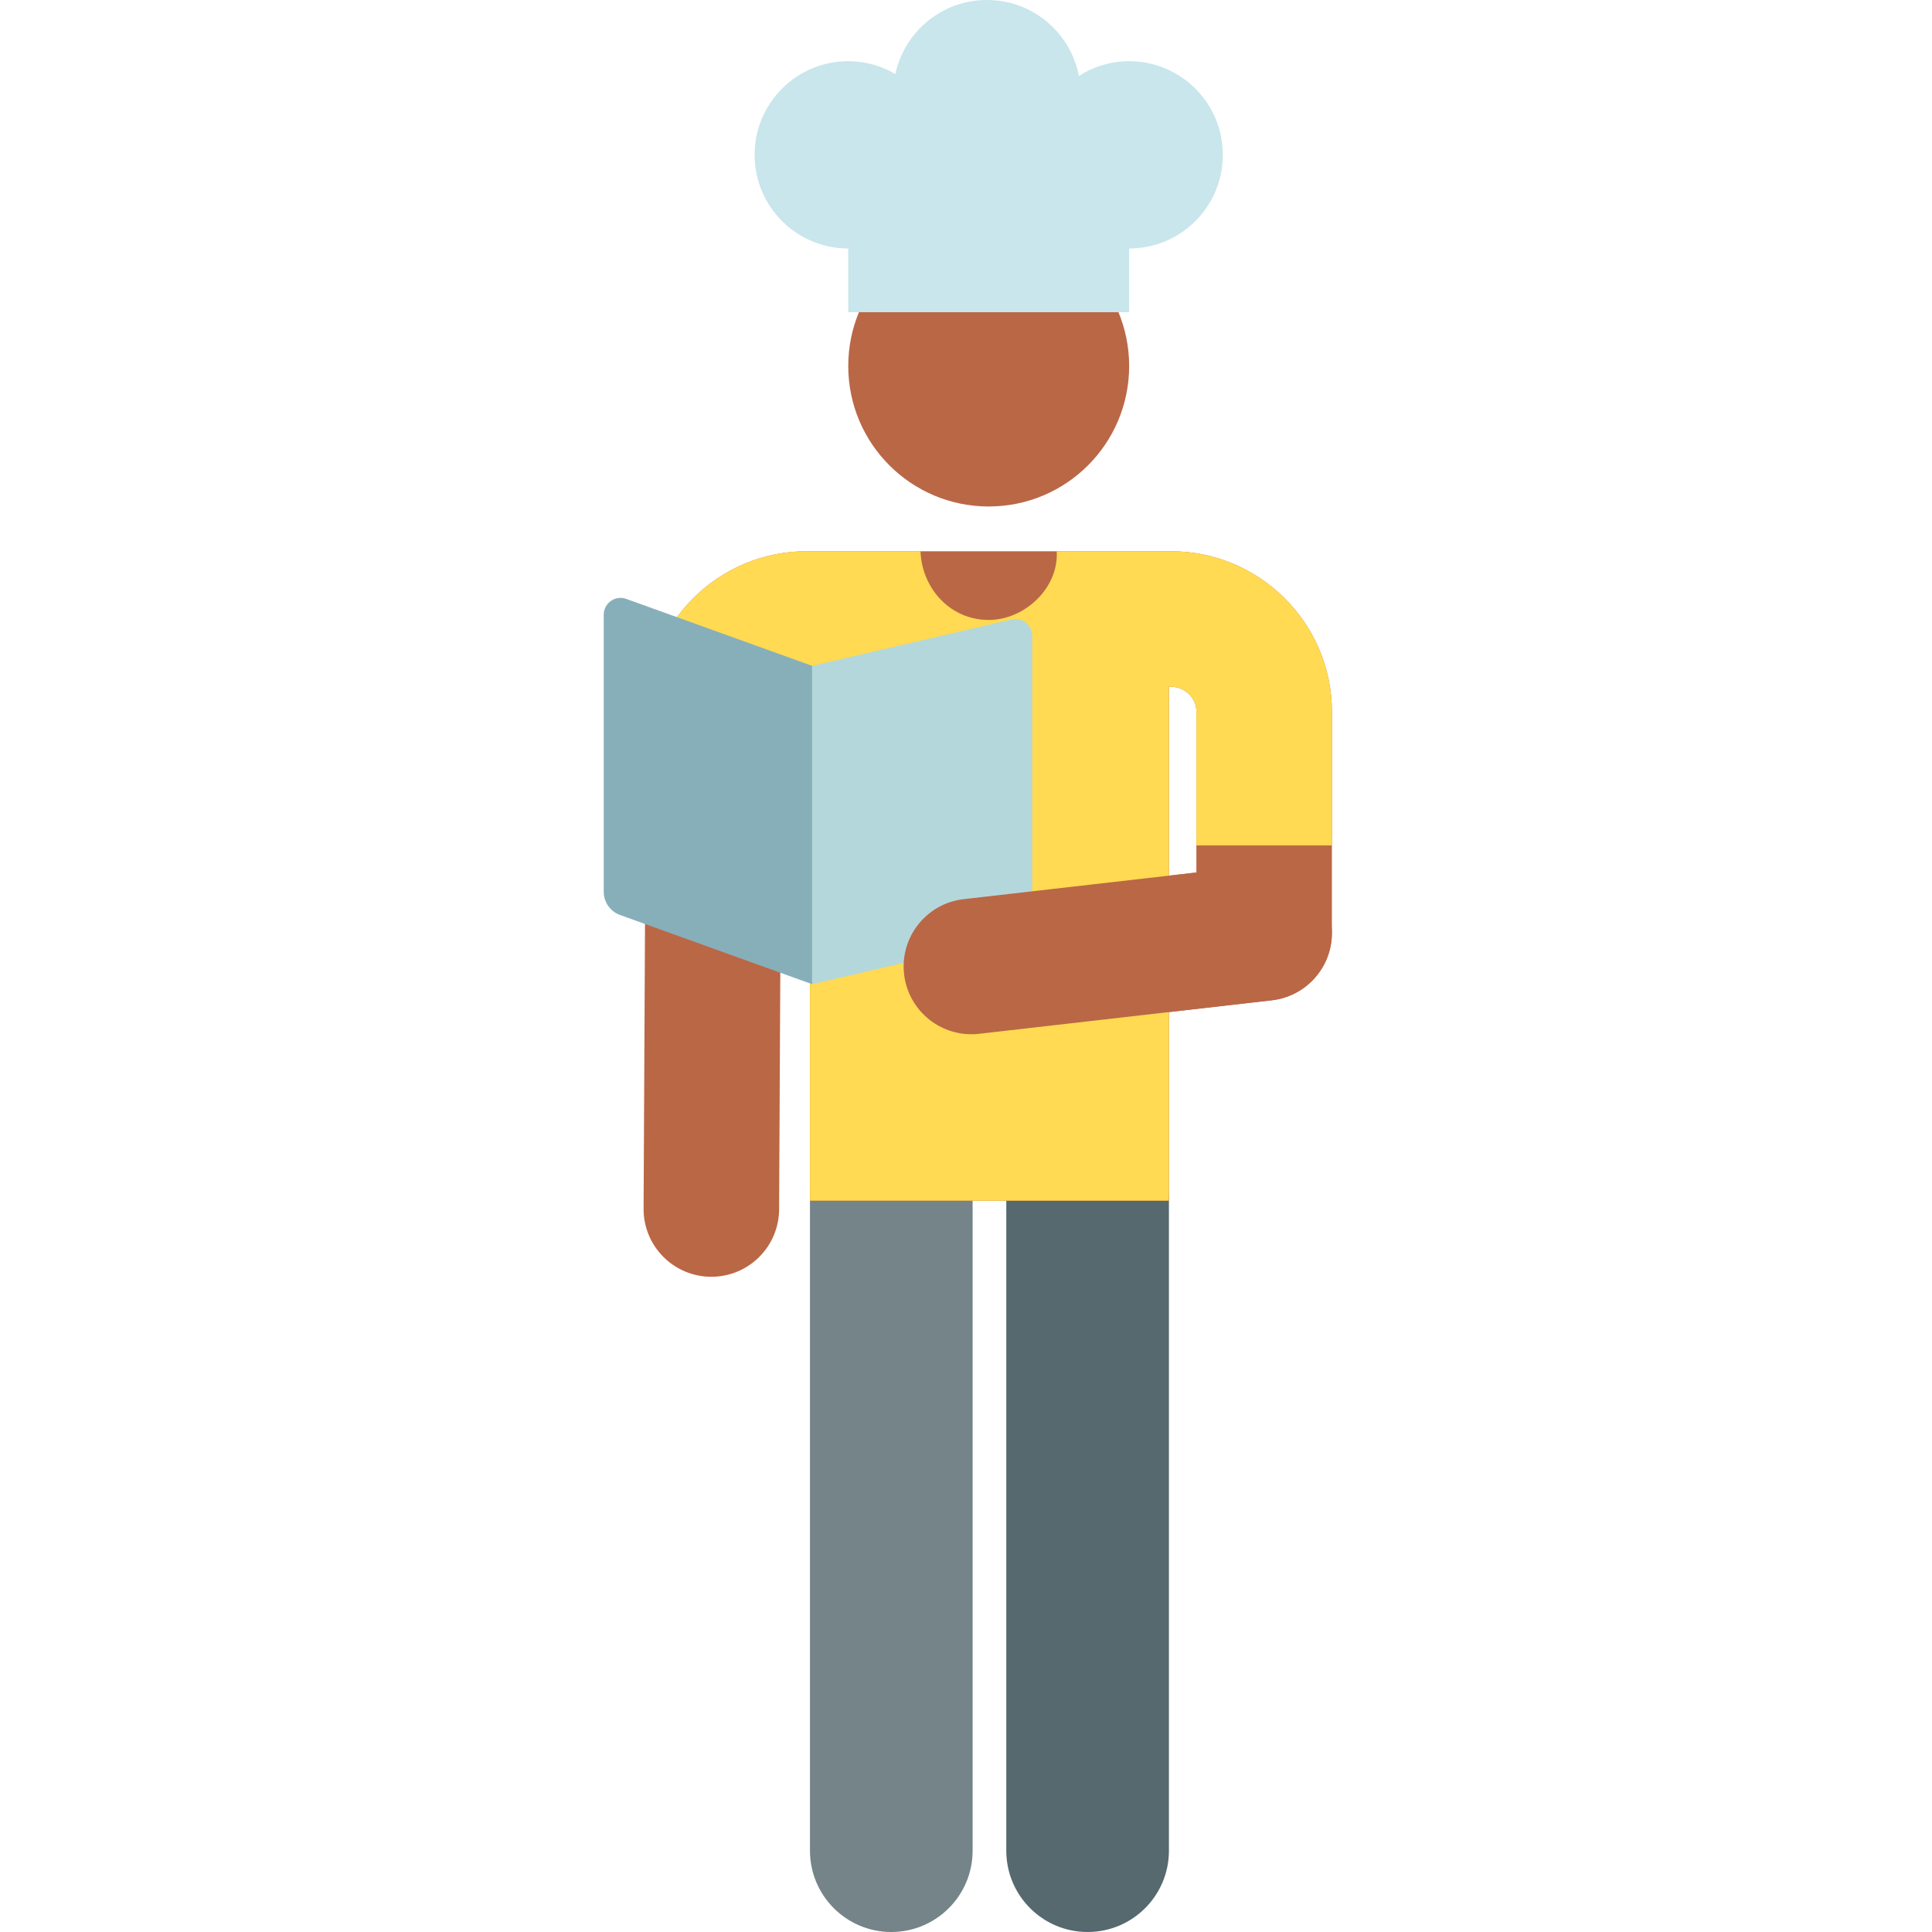 <svg height="512pt" viewBox="-160 0 512 512" width="512pt" xmlns="http://www.w3.org/2000/svg"><path d="m128.227 512c-11.902 0-21.551-9.648-21.551-21.551v-172.258c0-11.902 9.648-21.551 21.551-21.551 11.902 0 21.551 9.648 21.551 21.551v172.258c0 11.902-9.648 21.551-21.551 21.551zm0 0" fill="#55696e"/><path d="m76.203 512c-11.902 0-21.551-9.648-21.551-21.551v-172.258c0-11.902 9.648-21.551 21.551-21.551s21.551 9.648 21.551 21.551v172.258c0 11.902-9.648 21.551-21.551 21.551zm0 0" fill="#748488"/><path d="m192.969 188.371c-.117-23.316-19.25-42.285-42.648-42.285-84.809 0-11.684 0-96.602 0-23.32 0-42.387 18.969-42.5 42.285l-.664 131.938c-.051 9.918 7.949 18 17.867 18.051h.094c9.875 0 17.906-7.98 17.957-17.871l.66-131.938c.02-3.609 2.973-6.547 6.586-6.547h.934v136.188h95.125v-49.98l27.273-3.125c9.07-1.039 15.918-8.715 15.918-17.84zm-35.918 42.855-7.273.832v-50.055h.543c3.691 0 6.711 2.938 6.73 6.457zm0 0" fill="#ba6746"/><path d="m192.969 224.039v-35.668c-.117-23.316-19.25-42.285-42.648-42.285h-30.281c.004.051.012.102.016.152.434 9.75-8.613 18.055-18.055 18.055-10.125 0-17.617-8.27-18.055-18.055-.004-.051.004-.102 0-.152h-30.227c-23.32 0-42.387 18.969-42.5 42.285l-.18 35.668h35.918l.176-35.488c.02-3.609 2.973-6.547 6.586-6.547h.934v136.188h95.125v-136.188h.543c3.691 0 6.711 2.938 6.73 6.457v35.578zm0 0" fill="#ffda52"/><path d="m139.238 97.004c0 20.555-16.664 37.219-37.219 37.219-20.559 0-37.223-16.664-37.223-37.219 0-20.559 16.664-37.223 37.223-37.223 20.555 0 37.219 16.664 37.219 37.223zm0 0" fill="#ba6746"/><path d="m139.238 16.219c-4.91 0-9.477 1.445-13.328 3.906-2.195-11.461-12.262-20.125-24.363-20.125-11.918 0-21.867 8.41-24.262 19.617-3.672-2.145-7.93-3.398-12.488-3.398-13.707 0-24.816 11.113-24.816 24.82 0 13.707 11.113 24.816 24.816 24.816v16.891h74.441v-16.891c13.707 0 24.82-11.109 24.82-24.816 0-13.707-11.113-24.82-24.82-24.82zm0 0" fill="#c8e6eb"/><path d="m113.547 247.262-58.332 13.555v-84.359l52.875-12.289c2.789-.648 5.457 1.473 5.457 4.336zm0 0" fill="#b4d7dc"/><path d="m4.312 242.477 50.902 18.34v-84.359l-49.254-17.746c-2.902-1.047-5.961 1.105-5.961 4.188v73.441c0 2.75 1.727 5.203 4.312 6.137zm0 0" fill="#87afb9"/><path d="m79.59 258.168c-1.129-9.852 5.945-18.754 15.801-19.883l77.574-8.883c9.852-1.125 18.758 5.945 19.887 15.801 1.129 9.852-5.949 18.758-15.801 19.883l-77.574 8.883c-9.828 1.125-18.754-5.918-19.887-15.801zm0 0" fill="#ba6746"/></svg>